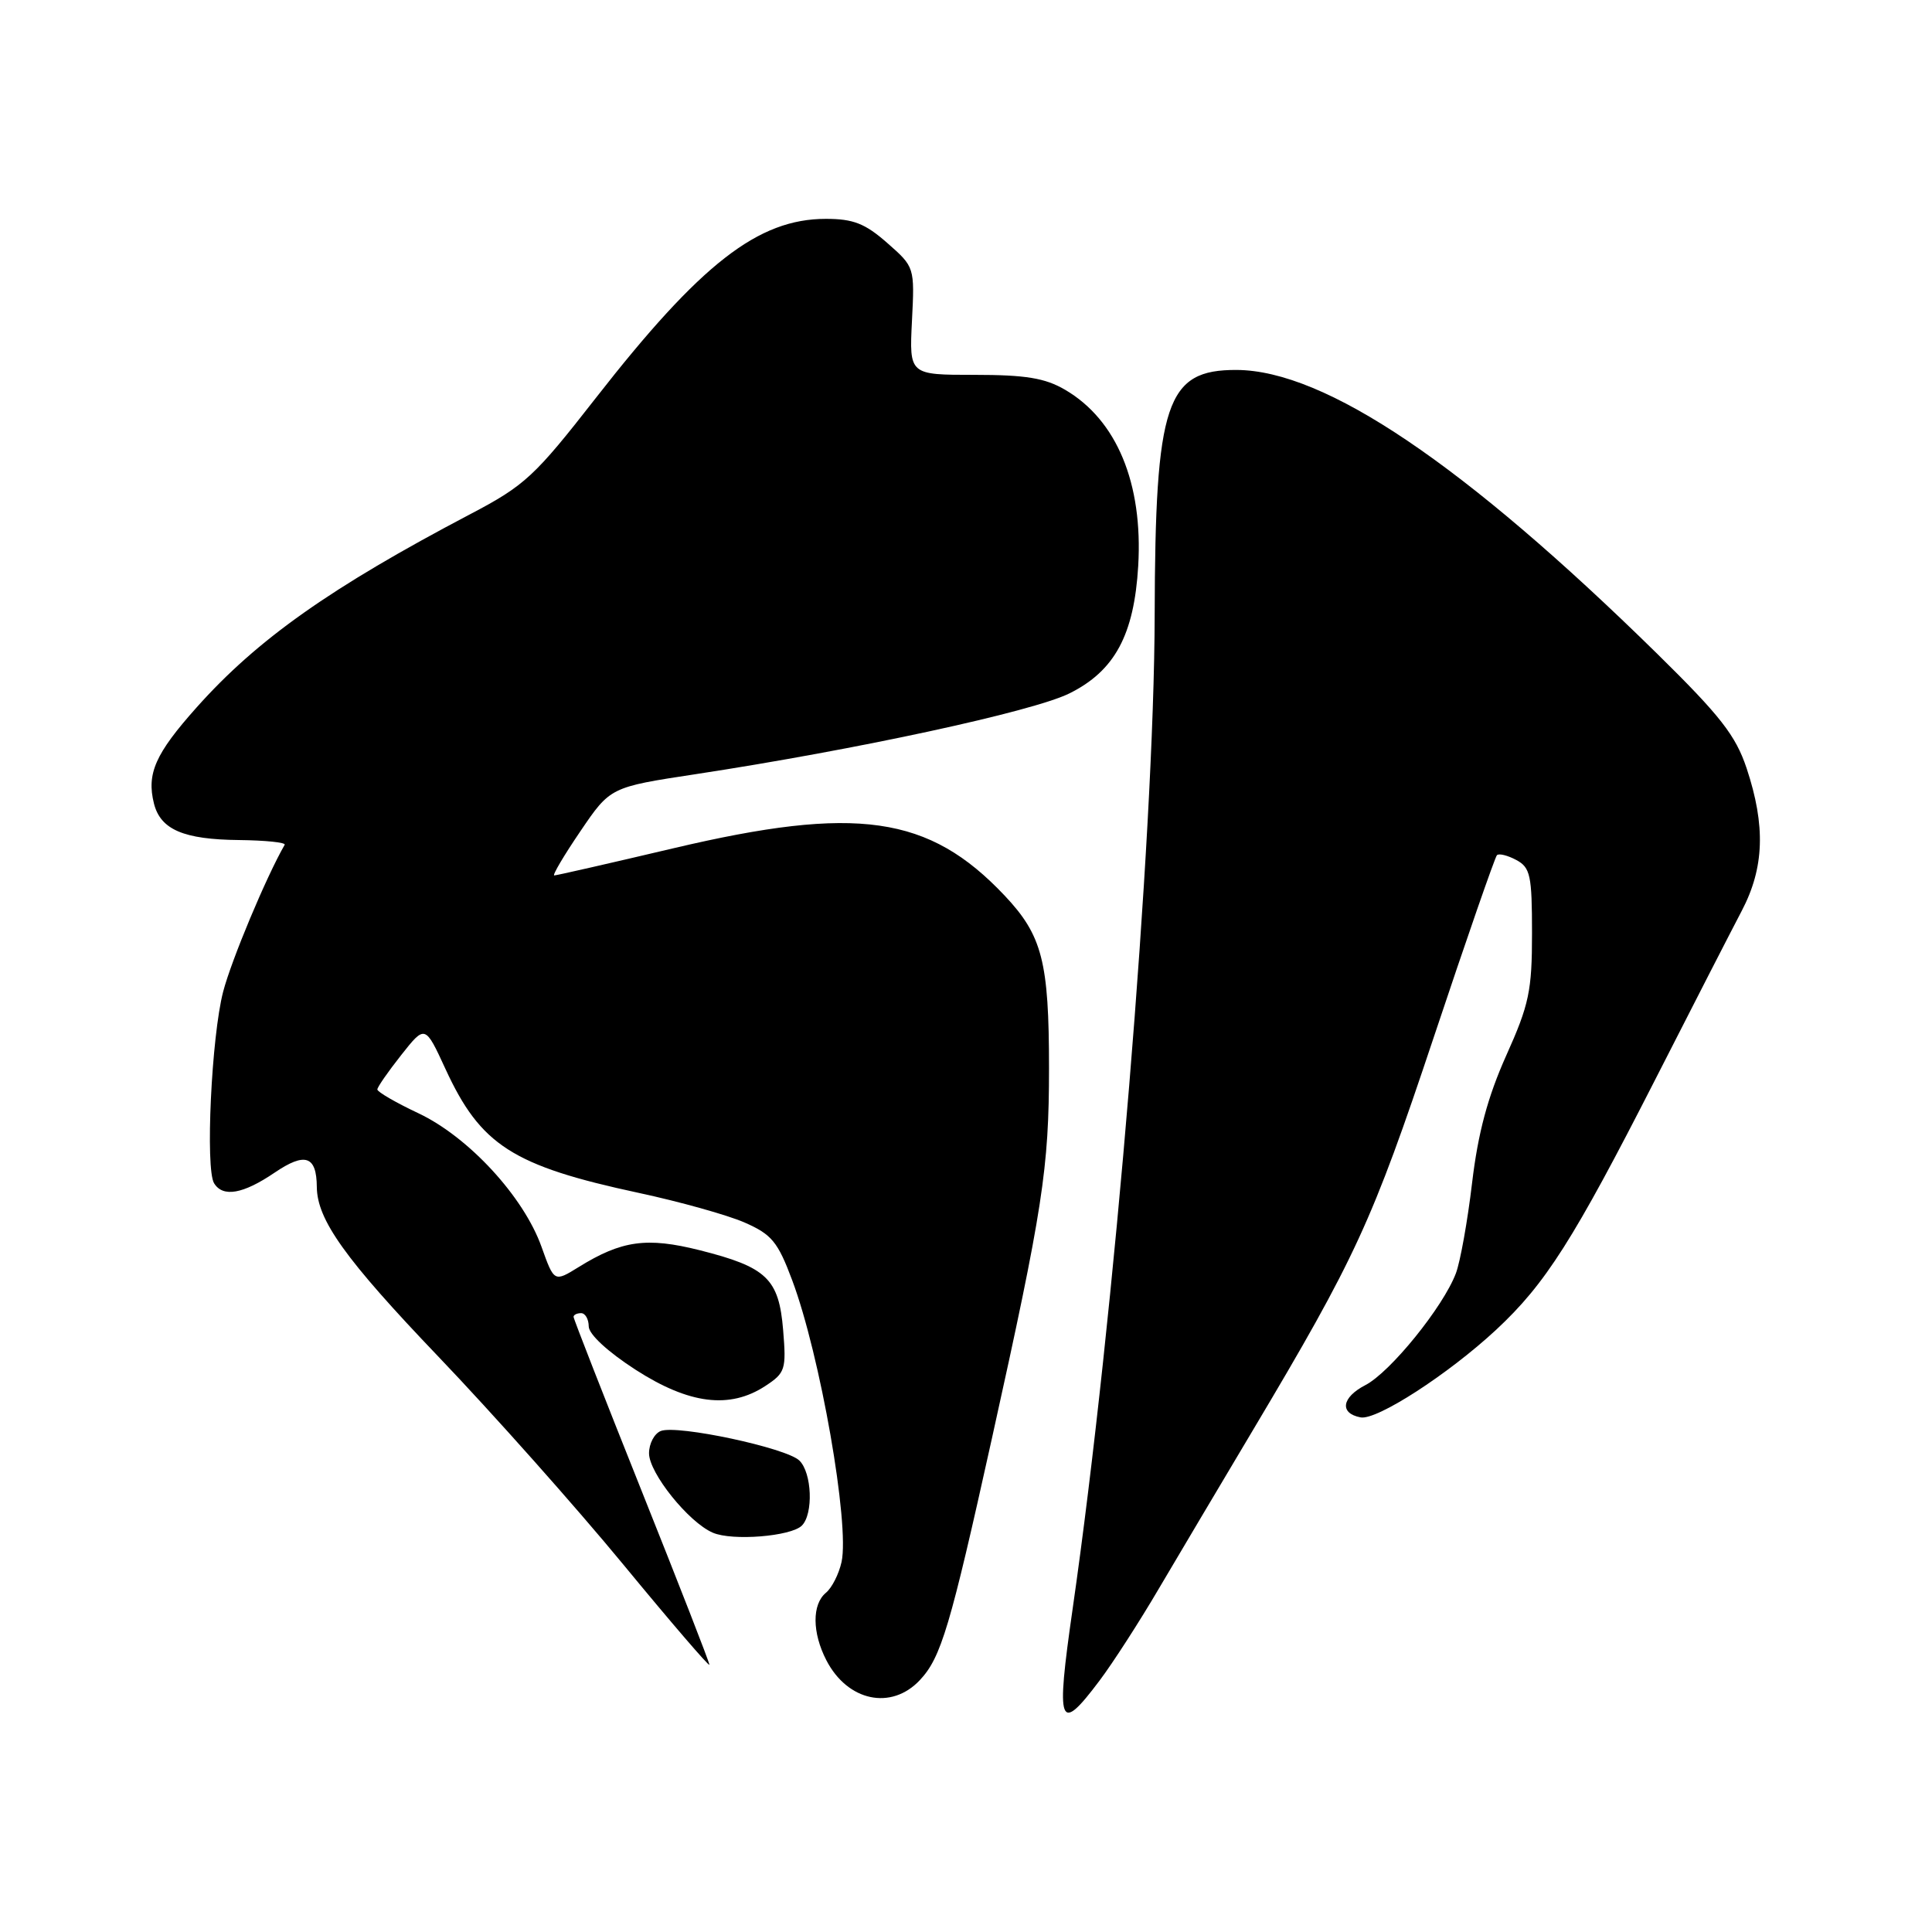 <?xml version="1.0" encoding="UTF-8" standalone="no"?>
<!DOCTYPE svg PUBLIC "-//W3C//DTD SVG 1.1//EN" "http://www.w3.org/Graphics/SVG/1.1/DTD/svg11.dtd" >
<svg xmlns="http://www.w3.org/2000/svg" xmlns:xlink="http://www.w3.org/1999/xlink" version="1.1" viewBox="0 0 256 256">
 <g >
 <path fill="currentColor"
d=" M 145.68 222.71 C 147.43 220.39 150.98 214.89 153.56 210.49 C 156.15 206.10 161.76 196.65 166.02 189.50 C 179.63 166.65 181.80 161.95 189.94 137.56 C 194.30 124.49 198.09 113.58 198.35 113.32 C 198.61 113.05 199.77 113.34 200.91 113.95 C 202.78 114.95 203.00 115.98 203.00 123.66 C 203.00 131.28 202.62 133.11 199.58 139.87 C 197.13 145.35 195.85 150.10 195.06 156.73 C 194.46 161.81 193.49 167.21 192.91 168.73 C 191.22 173.19 184.21 181.84 180.91 183.54 C 177.77 185.17 177.46 187.27 180.28 187.81 C 182.42 188.23 191.91 182.09 198.25 176.20 C 204.79 170.11 208.48 164.31 219.35 143.00 C 224.25 133.38 229.40 123.34 230.79 120.69 C 233.78 114.99 233.97 109.43 231.44 101.81 C 229.99 97.46 227.97 94.87 219.60 86.64 C 193.99 61.50 175.60 49.08 163.86 49.02 C 154.51 48.98 153.07 53.30 153.00 81.50 C 152.94 110.86 147.67 174.65 142.13 213.18 C 139.89 228.74 140.31 229.85 145.68 222.71 Z  M 121.89 222.62 C 124.70 219.62 125.89 215.63 131.42 190.66 C 138.19 160.10 139.00 154.85 139.00 141.54 C 139.00 127.42 138.11 123.96 133.12 118.67 C 123.08 108.04 113.52 106.67 89.23 112.40 C 80.83 114.38 73.73 116.00 73.44 116.00 C 73.16 116.00 74.71 113.37 76.90 110.15 C 80.87 104.30 80.87 104.30 92.19 102.58 C 113.45 99.34 136.84 94.29 141.70 91.88 C 147.71 88.90 150.28 84.13 150.82 74.98 C 151.46 64.03 147.97 55.64 141.12 51.64 C 138.47 50.09 135.89 49.67 129.11 49.67 C 120.48 49.67 120.48 49.67 120.84 42.52 C 121.20 35.39 121.19 35.38 117.56 32.19 C 114.63 29.61 113.06 29.00 109.43 29.00 C 100.45 29.00 92.85 34.92 78.93 52.76 C 70.83 63.14 69.55 64.33 62.33 68.12 C 43.80 77.86 34.10 84.71 26.05 93.74 C 20.58 99.87 19.41 102.51 20.40 106.47 C 21.27 109.93 24.33 111.24 31.69 111.31 C 35.18 111.35 37.90 111.63 37.72 111.94 C 35.27 116.20 30.66 127.22 29.57 131.40 C 28.02 137.34 27.19 154.89 28.37 156.79 C 29.54 158.69 32.21 158.22 36.39 155.38 C 40.43 152.64 41.95 153.15 41.98 157.28 C 42.02 161.64 45.73 166.83 58.04 179.71 C 65.29 187.29 76.34 199.72 82.61 207.33 C 88.87 214.93 94.00 220.90 94.00 220.59 C 94.00 220.27 89.95 209.89 85.00 197.50 C 80.05 185.11 76.00 174.76 76.00 174.49 C 76.00 174.22 76.45 174.00 77.00 174.00 C 77.55 174.00 78.00 174.79 78.01 175.75 C 78.01 176.79 80.52 179.11 84.22 181.50 C 91.32 186.07 96.69 186.74 101.41 183.65 C 104.06 181.91 104.20 181.47 103.77 176.24 C 103.21 169.43 101.60 167.90 92.71 165.66 C 85.70 163.90 82.38 164.36 76.68 167.89 C 73.43 169.90 73.43 169.90 71.75 165.20 C 69.38 158.56 62.10 150.67 55.48 147.53 C 52.46 146.11 50.00 144.68 50.00 144.36 C 50.00 144.05 51.43 141.99 53.17 139.79 C 56.33 135.79 56.33 135.79 59.03 141.65 C 63.69 151.76 67.93 154.48 84.66 158.07 C 90.07 159.23 96.36 160.99 98.64 161.98 C 102.25 163.56 103.06 164.53 104.97 169.64 C 108.68 179.53 112.60 201.97 111.51 206.97 C 111.16 208.56 110.23 210.40 109.44 211.05 C 107.58 212.59 107.61 216.34 109.50 220.00 C 112.31 225.43 118.10 226.66 121.89 222.62 Z  M 106.25 202.15 C 107.80 200.60 107.59 195.15 105.92 193.53 C 104.20 191.85 89.76 188.77 87.57 189.61 C 86.71 189.94 86.00 191.28 86.00 192.57 C 86.00 195.18 91.24 201.71 94.45 203.09 C 97.03 204.21 104.82 203.58 106.25 202.15 Z "/>
</g>
</svg>
